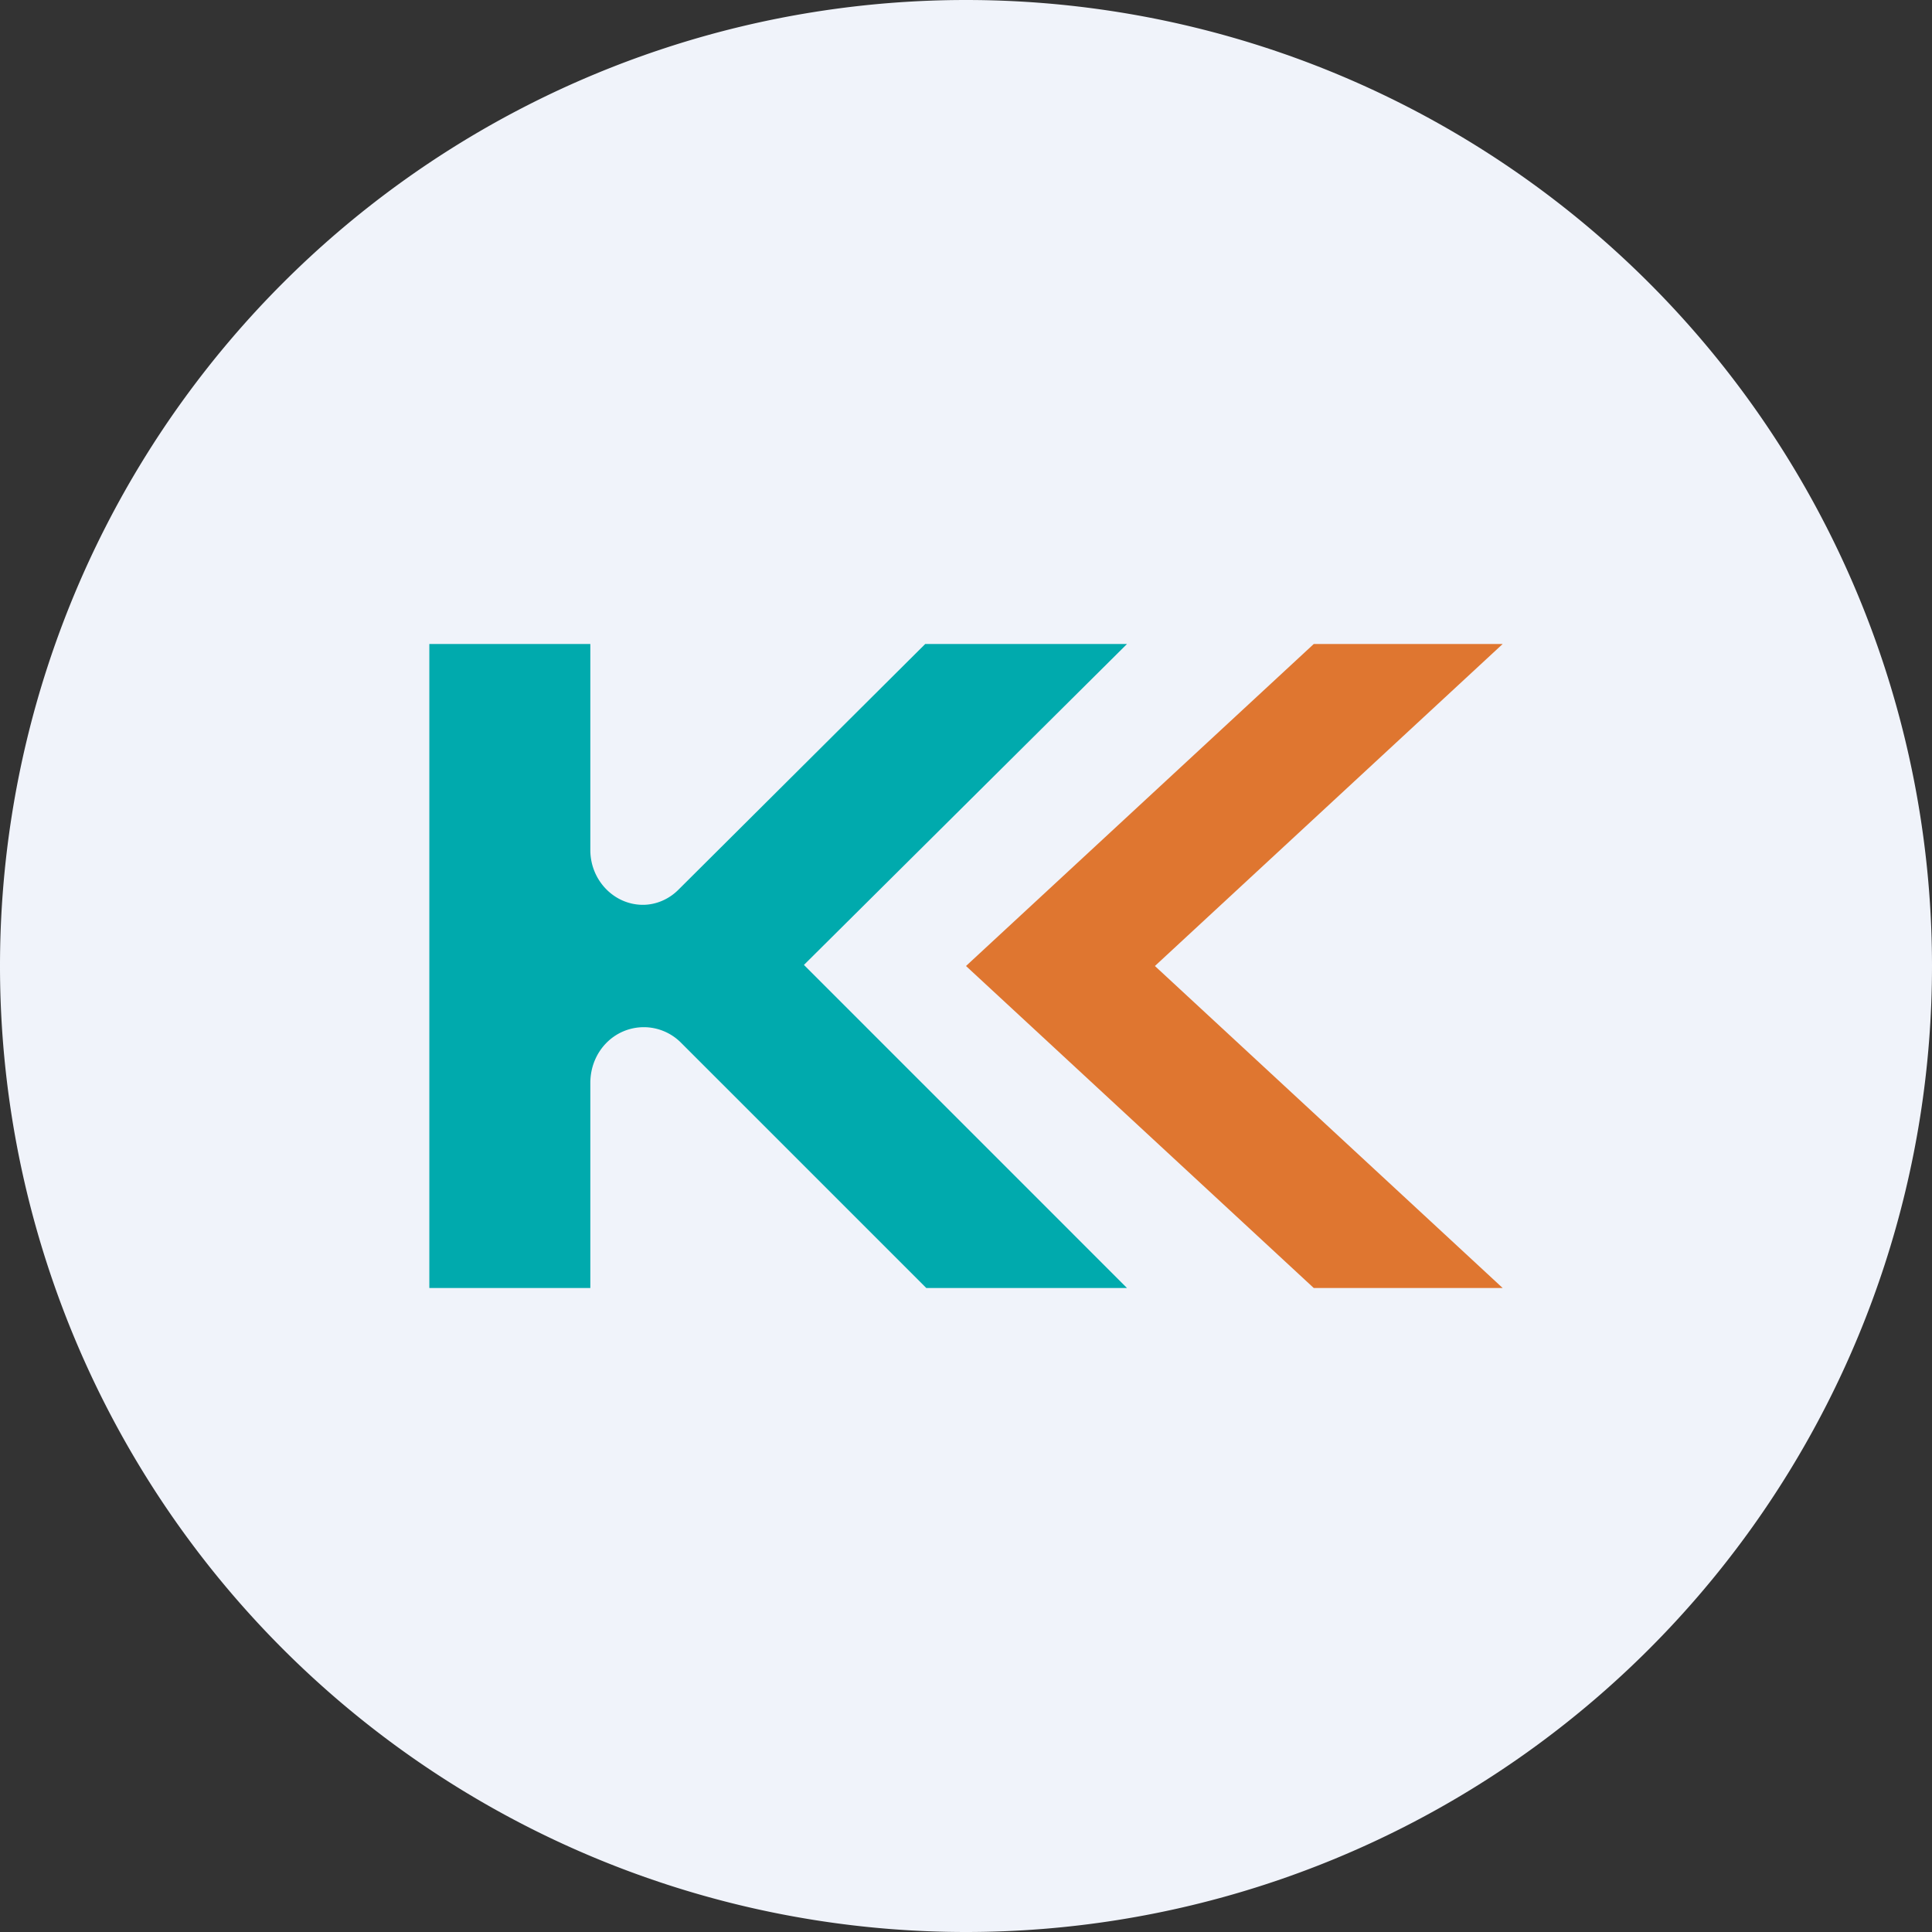 <ns0:svg xmlns:ns0="http://www.w3.org/2000/svg" width="18" height="18" viewBox="0 0 18 18"><ns0:rect x="0" y="0" width="18" height="18" fill="#333333" stroke="none"/><path xmlns="http://www.w3.org/2000/svg" fill="#F0F3FA" d="M9 18a9 9 0 0 1 0 -18a9 9 0 0 1 0 18Z" /><ns0:path d="M4 6h1.5v1.92c0 .28.22.51.49.51.12 0 .24-.05.33-.14L8.62 6h1.88L7.49 8.99 10.5 12H8.63L6.34 9.71A.49.49 0 0 0 6 9.57c-.28 0-.5.23-.5.52V12H4V6Z" fill="#00AAAD" /><ns0:path d="M14 6h-1.76L9 9l3.24 3H14l-3.24-3L14 6Z" fill="#DF7630" /></ns0:svg>